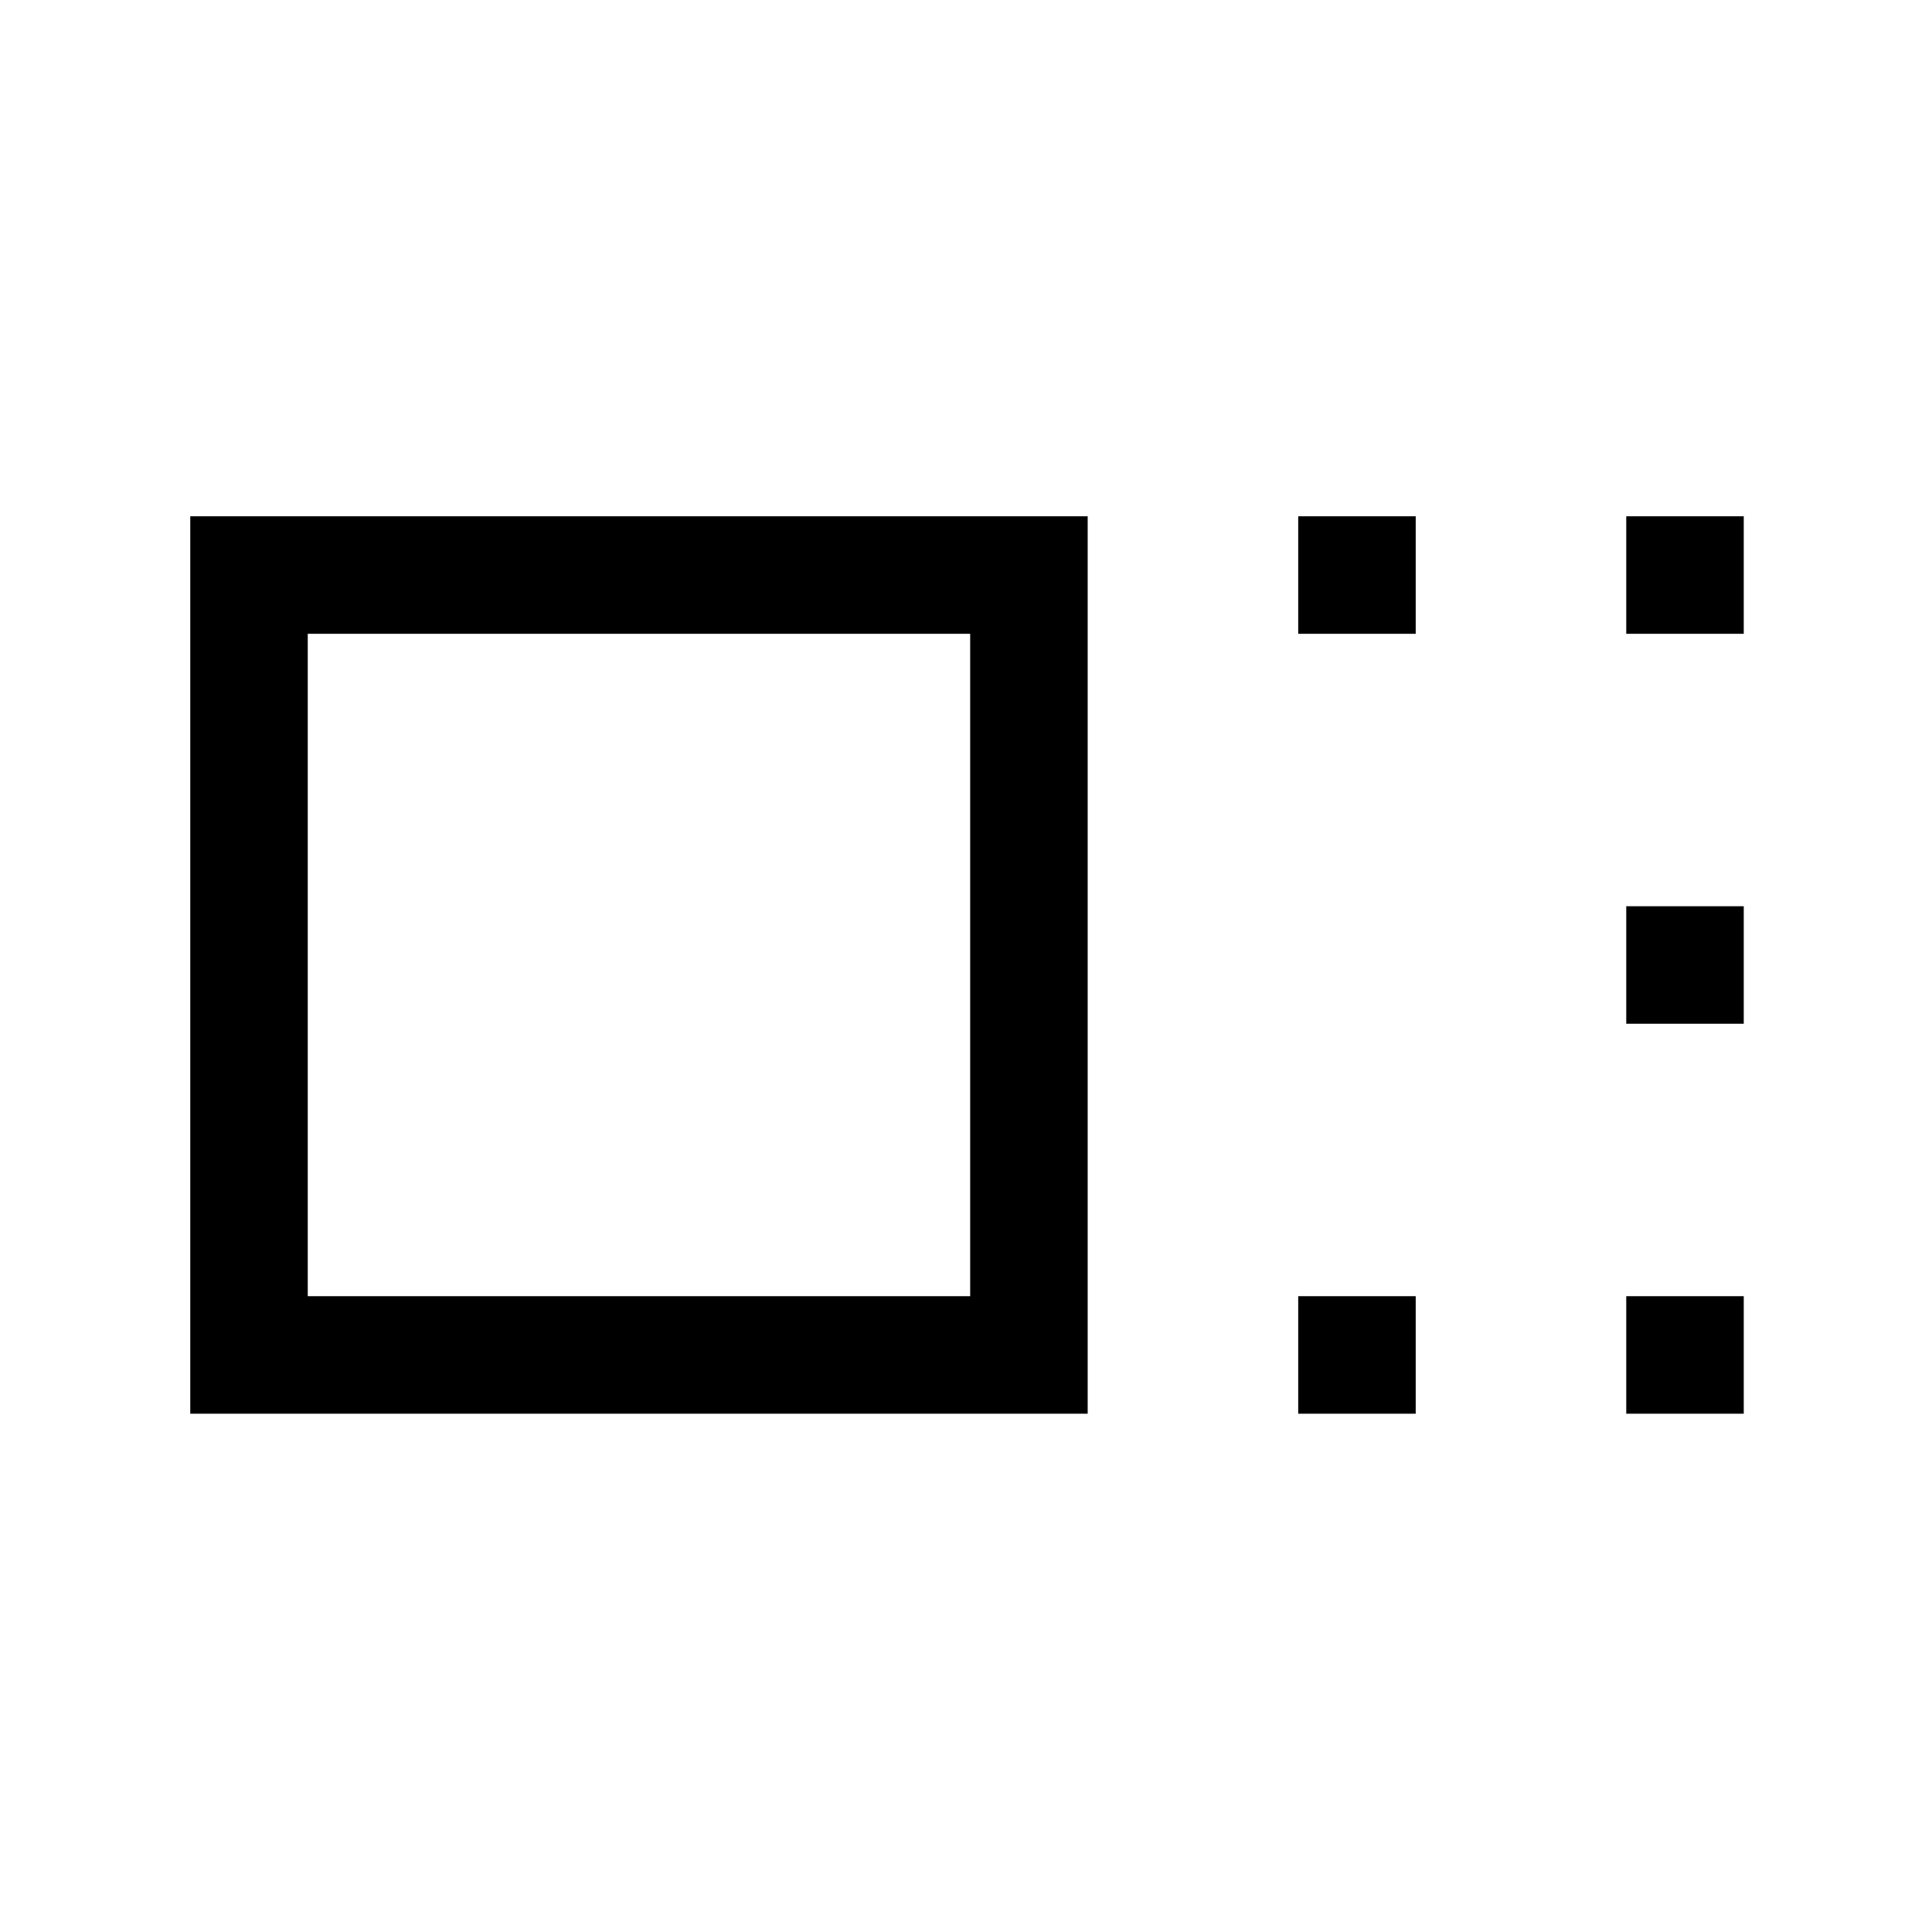 <svg xmlns="http://www.w3.org/2000/svg" height="48" viewBox="0 96 960 960" width="48"><path d="M94.54 798.46V352.54h445.92v445.92H94.54Zm58.384-58.384h329.152V410.924H152.924v329.152Zm492.152-329.152V352.54h58.384v58.384h-58.384Zm0 387.536v-58.384h58.384v58.384h-58.384Zm163-387.536V352.54h58.384v58.384h-58.384Zm0 193.768v-58.384h58.384v58.384h-58.384Zm0 193.768v-58.384h58.384v58.384h-58.384ZM317 576Z"/></svg>
